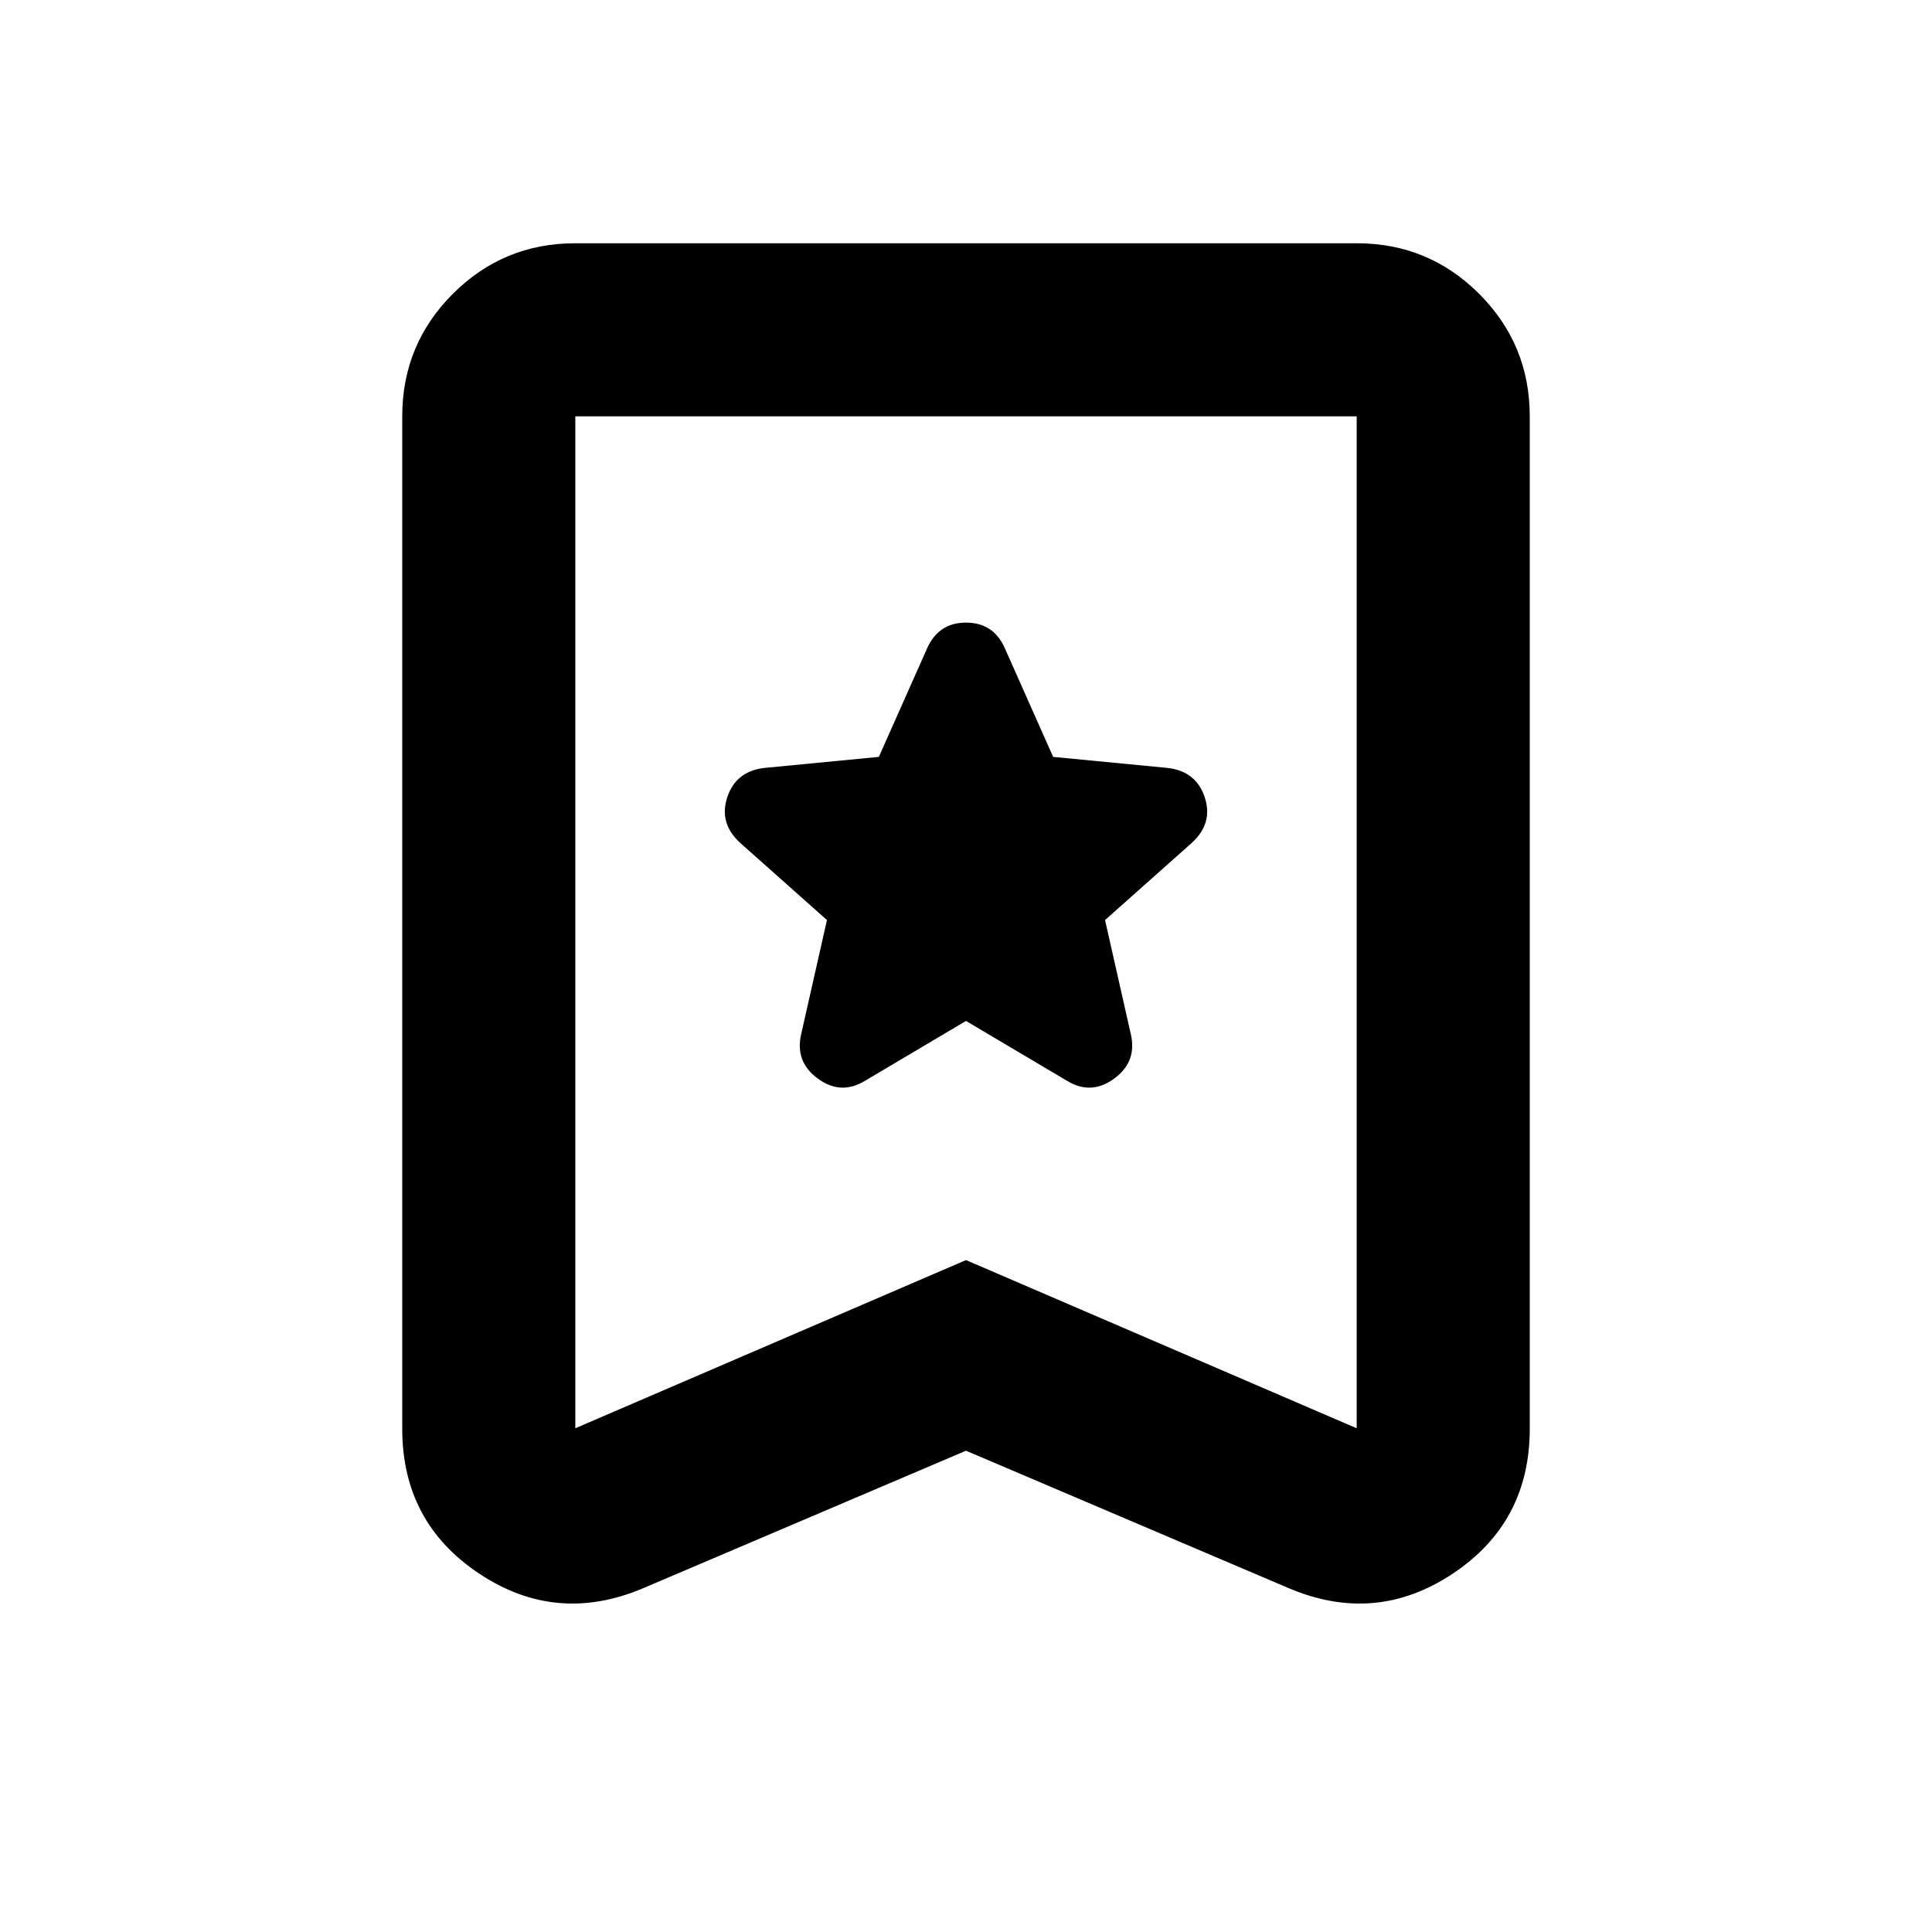<svg xmlns="http://www.w3.org/2000/svg" height="24" viewBox="0 -960 960 960" width="24"><path d="m480-452.7 50.3 29.81q11.94 7.22 23.37-1.19 11.44-8.4 8.2-22.18l-12.78-56.57 43.3-38.52q10.46-9.69 6.23-22.5-4.23-12.8-18.16-14.54l-57.16-5.52-23.91-53.79q-5.65-12.93-19.36-12.93-13.7 0-19.42 12.93l-23.91 53.79-57.16 5.52q-13.93 1.74-18.16 14.54-4.23 12.81 6.23 22.5l43.3 38.52-12.78 56.57q-3.24 13.78 8.2 22.18 11.43 8.41 23.37 1.19L480-452.7Zm0 213.55-160.57 68.39q-43 18.15-81.28-7.29-38.28-25.44-38.28-71.99v-503.09q0-35.72 25.14-60.86t60.86-25.14h388.26q35.72 0 60.86 25.14t25.14 60.86v503.09q0 46.55-38.28 71.99-38.28 25.44-81.28 7.29L480-239.15Zm0-94.72 194.13 83.57v-502.83H285.87v502.83L480-333.87Zm0-419.26H285.87h388.26H480Z"/></svg>
